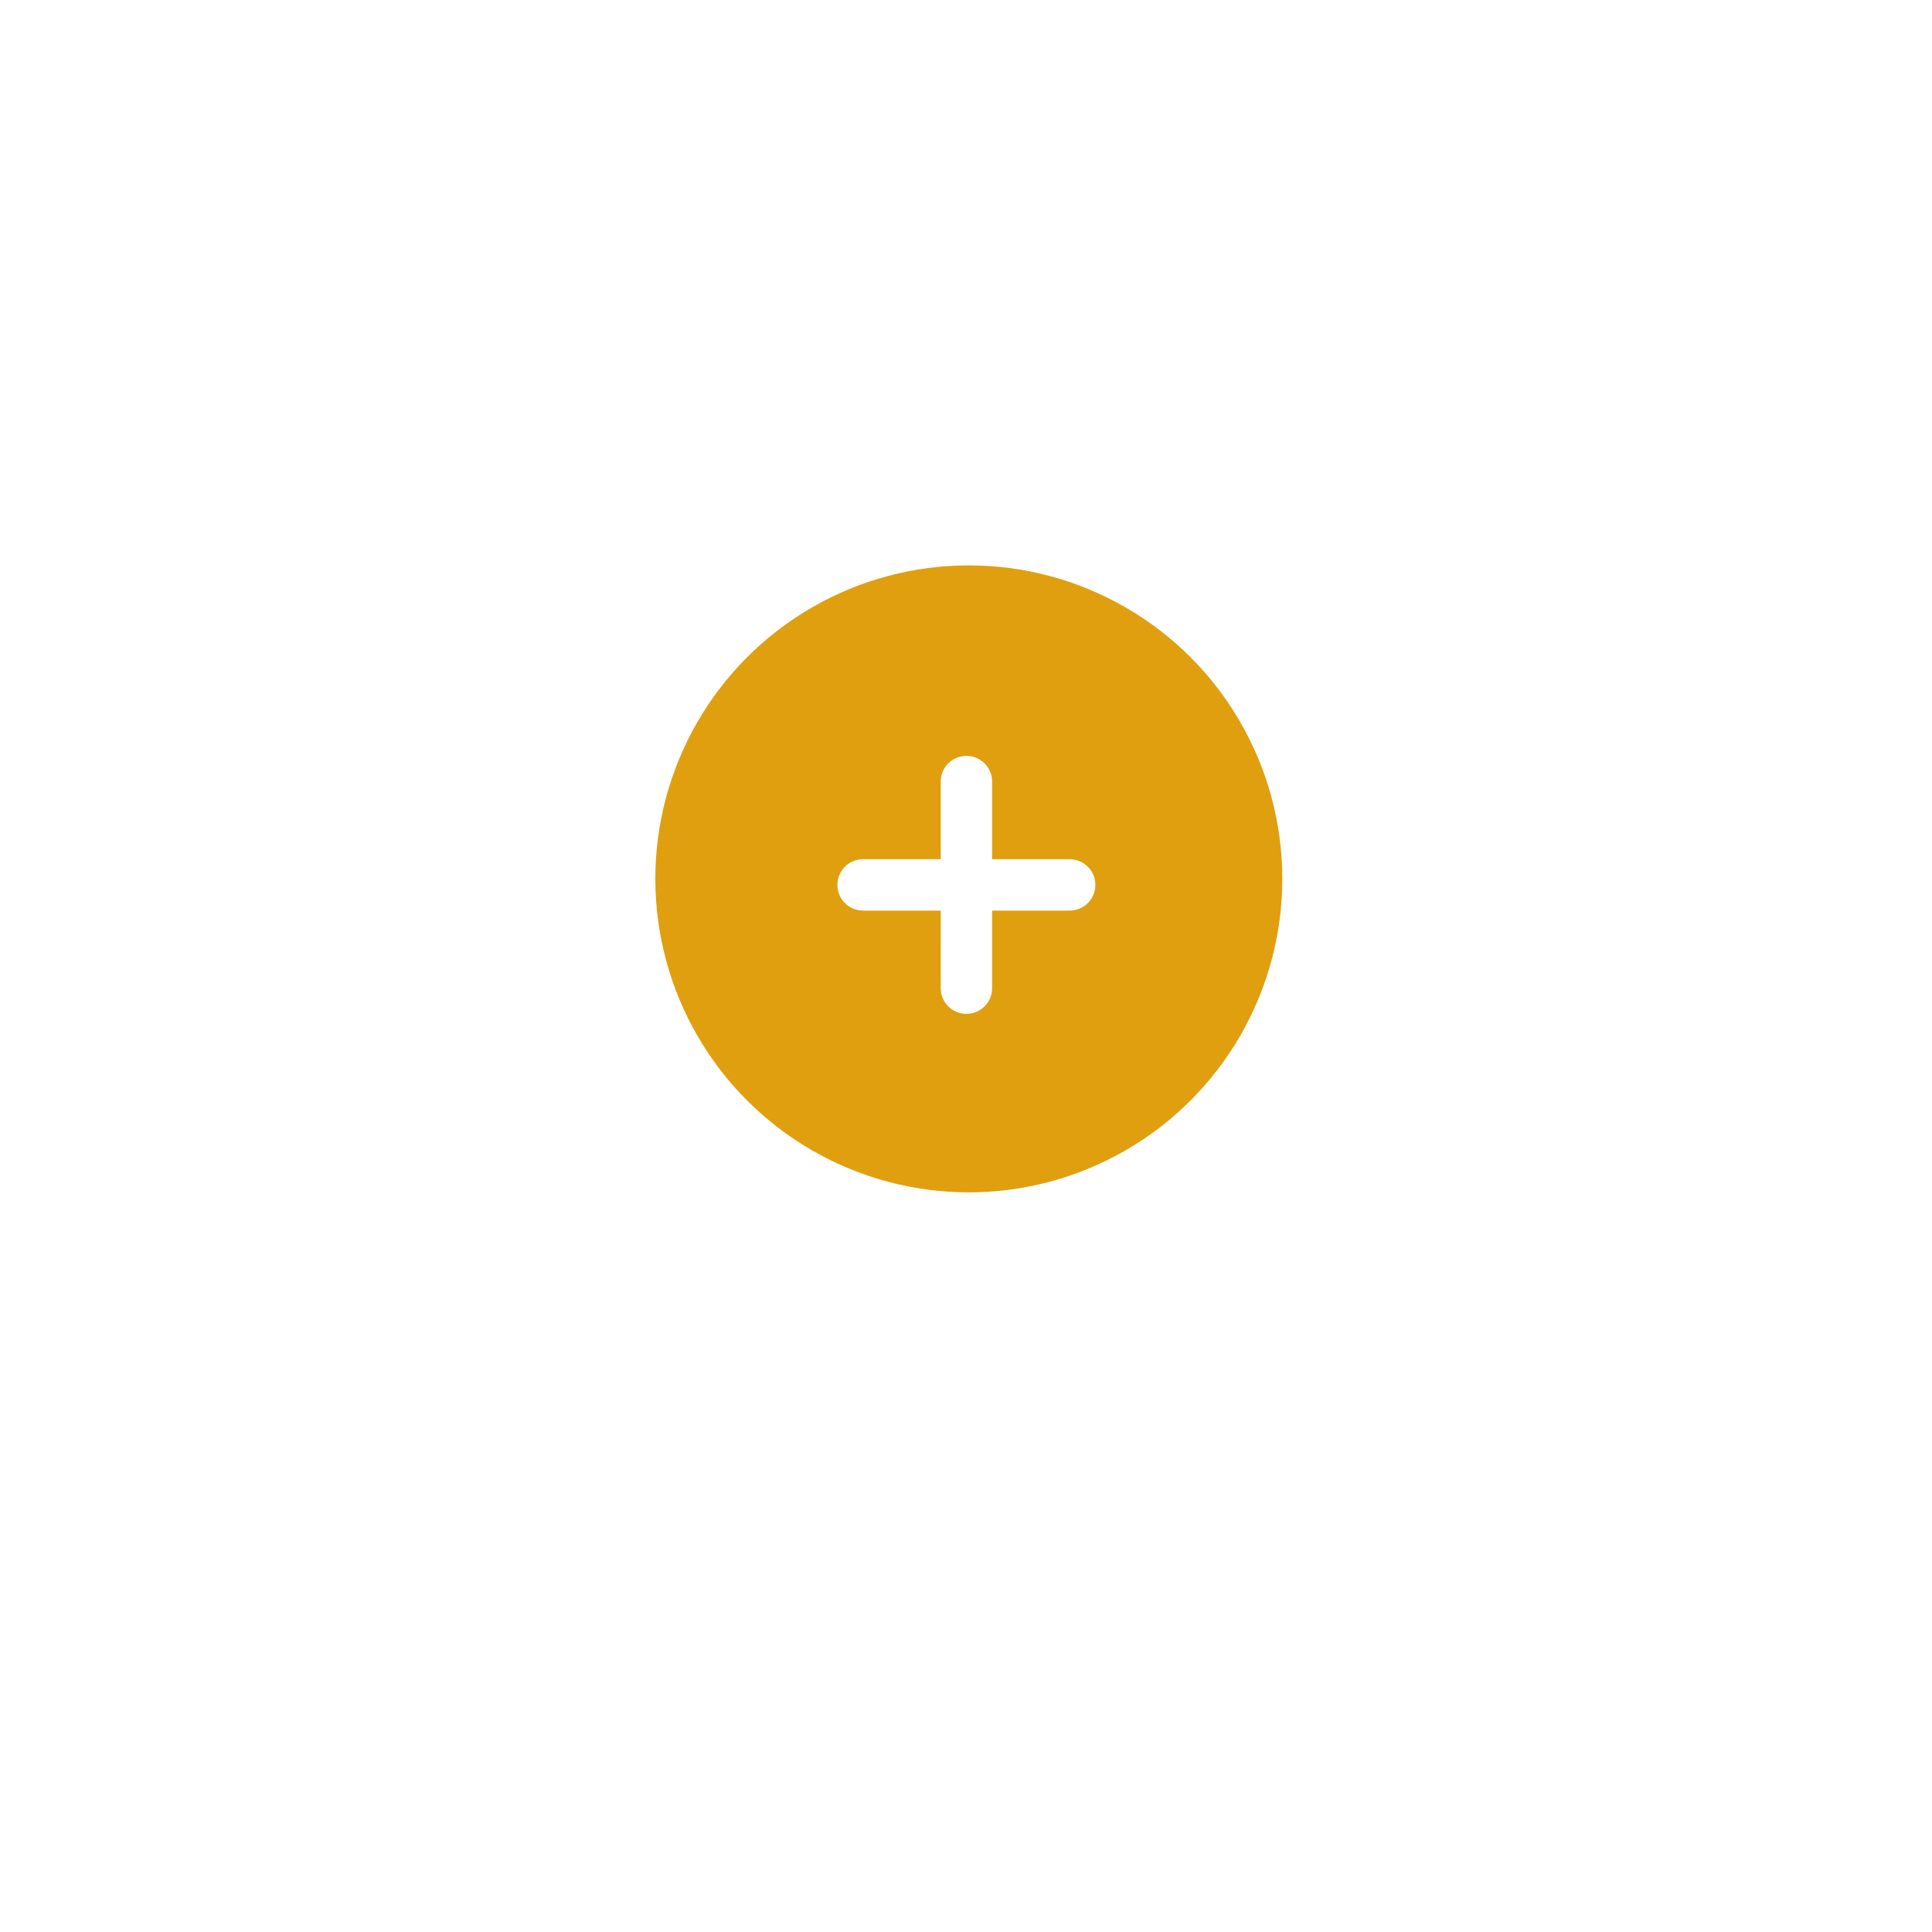 <svg xmlns="http://www.w3.org/2000/svg" xmlns:xlink="http://www.w3.org/1999/xlink" width="150.354" height="150.354" viewBox="0 0 150.354 150.354">
  <defs>
    <filter id="Path_7" x="0" y="0" width="150.354" height="150.354" filterUnits="userSpaceOnUse">
      <feOffset dy="7" input="SourceAlpha"/>
      <feGaussianBlur stdDeviation="15" result="blur"/>
      <feFlood flood-opacity="0.831"/>
      <feComposite operator="in" in2="blur"/>
      <feComposite in="SourceGraphic"/>
    </filter>
  </defs>
  <g id="Group_70" data-name="Group 70" transform="translate(5839 -622)">
    <g transform="matrix(1, 0, 0, 1, -5839, 622)" filter="url(#Path_7)">
      <path id="Path_7-2" data-name="Path 7" d="M30.177,0A30.177,30.177,0,1,1,0,30.177,30.177,30.177,0,0,1,30.177,0Z" transform="translate(45 38)" fill="#fff" opacity="0.14"/>
    </g>
    <g id="Group_27" data-name="Group 27" transform="translate(-5953 -56)">
      <circle id="Ellipse_10" data-name="Ellipse 10" cx="24.396" cy="24.396" r="24.396" transform="translate(165 722)" fill="#e09f0e"/>
      <g id="Group_26" data-name="Group 26" transform="translate(181.169 738.827)">
        <path id="Path_9" data-name="Path 9" d="M-4733.1,741v16.075" transform="translate(4741.14 -741.001)" fill="none" stroke="#fff" stroke-linecap="round" stroke-width="4"/>
        <path id="Path_10" data-name="Path 10" d="M0,0V16.075" transform="translate(16.075 8.038) rotate(90)" fill="none" stroke="#fff" stroke-linecap="round" stroke-width="4"/>
      </g>
    </g>
  </g>
</svg>
